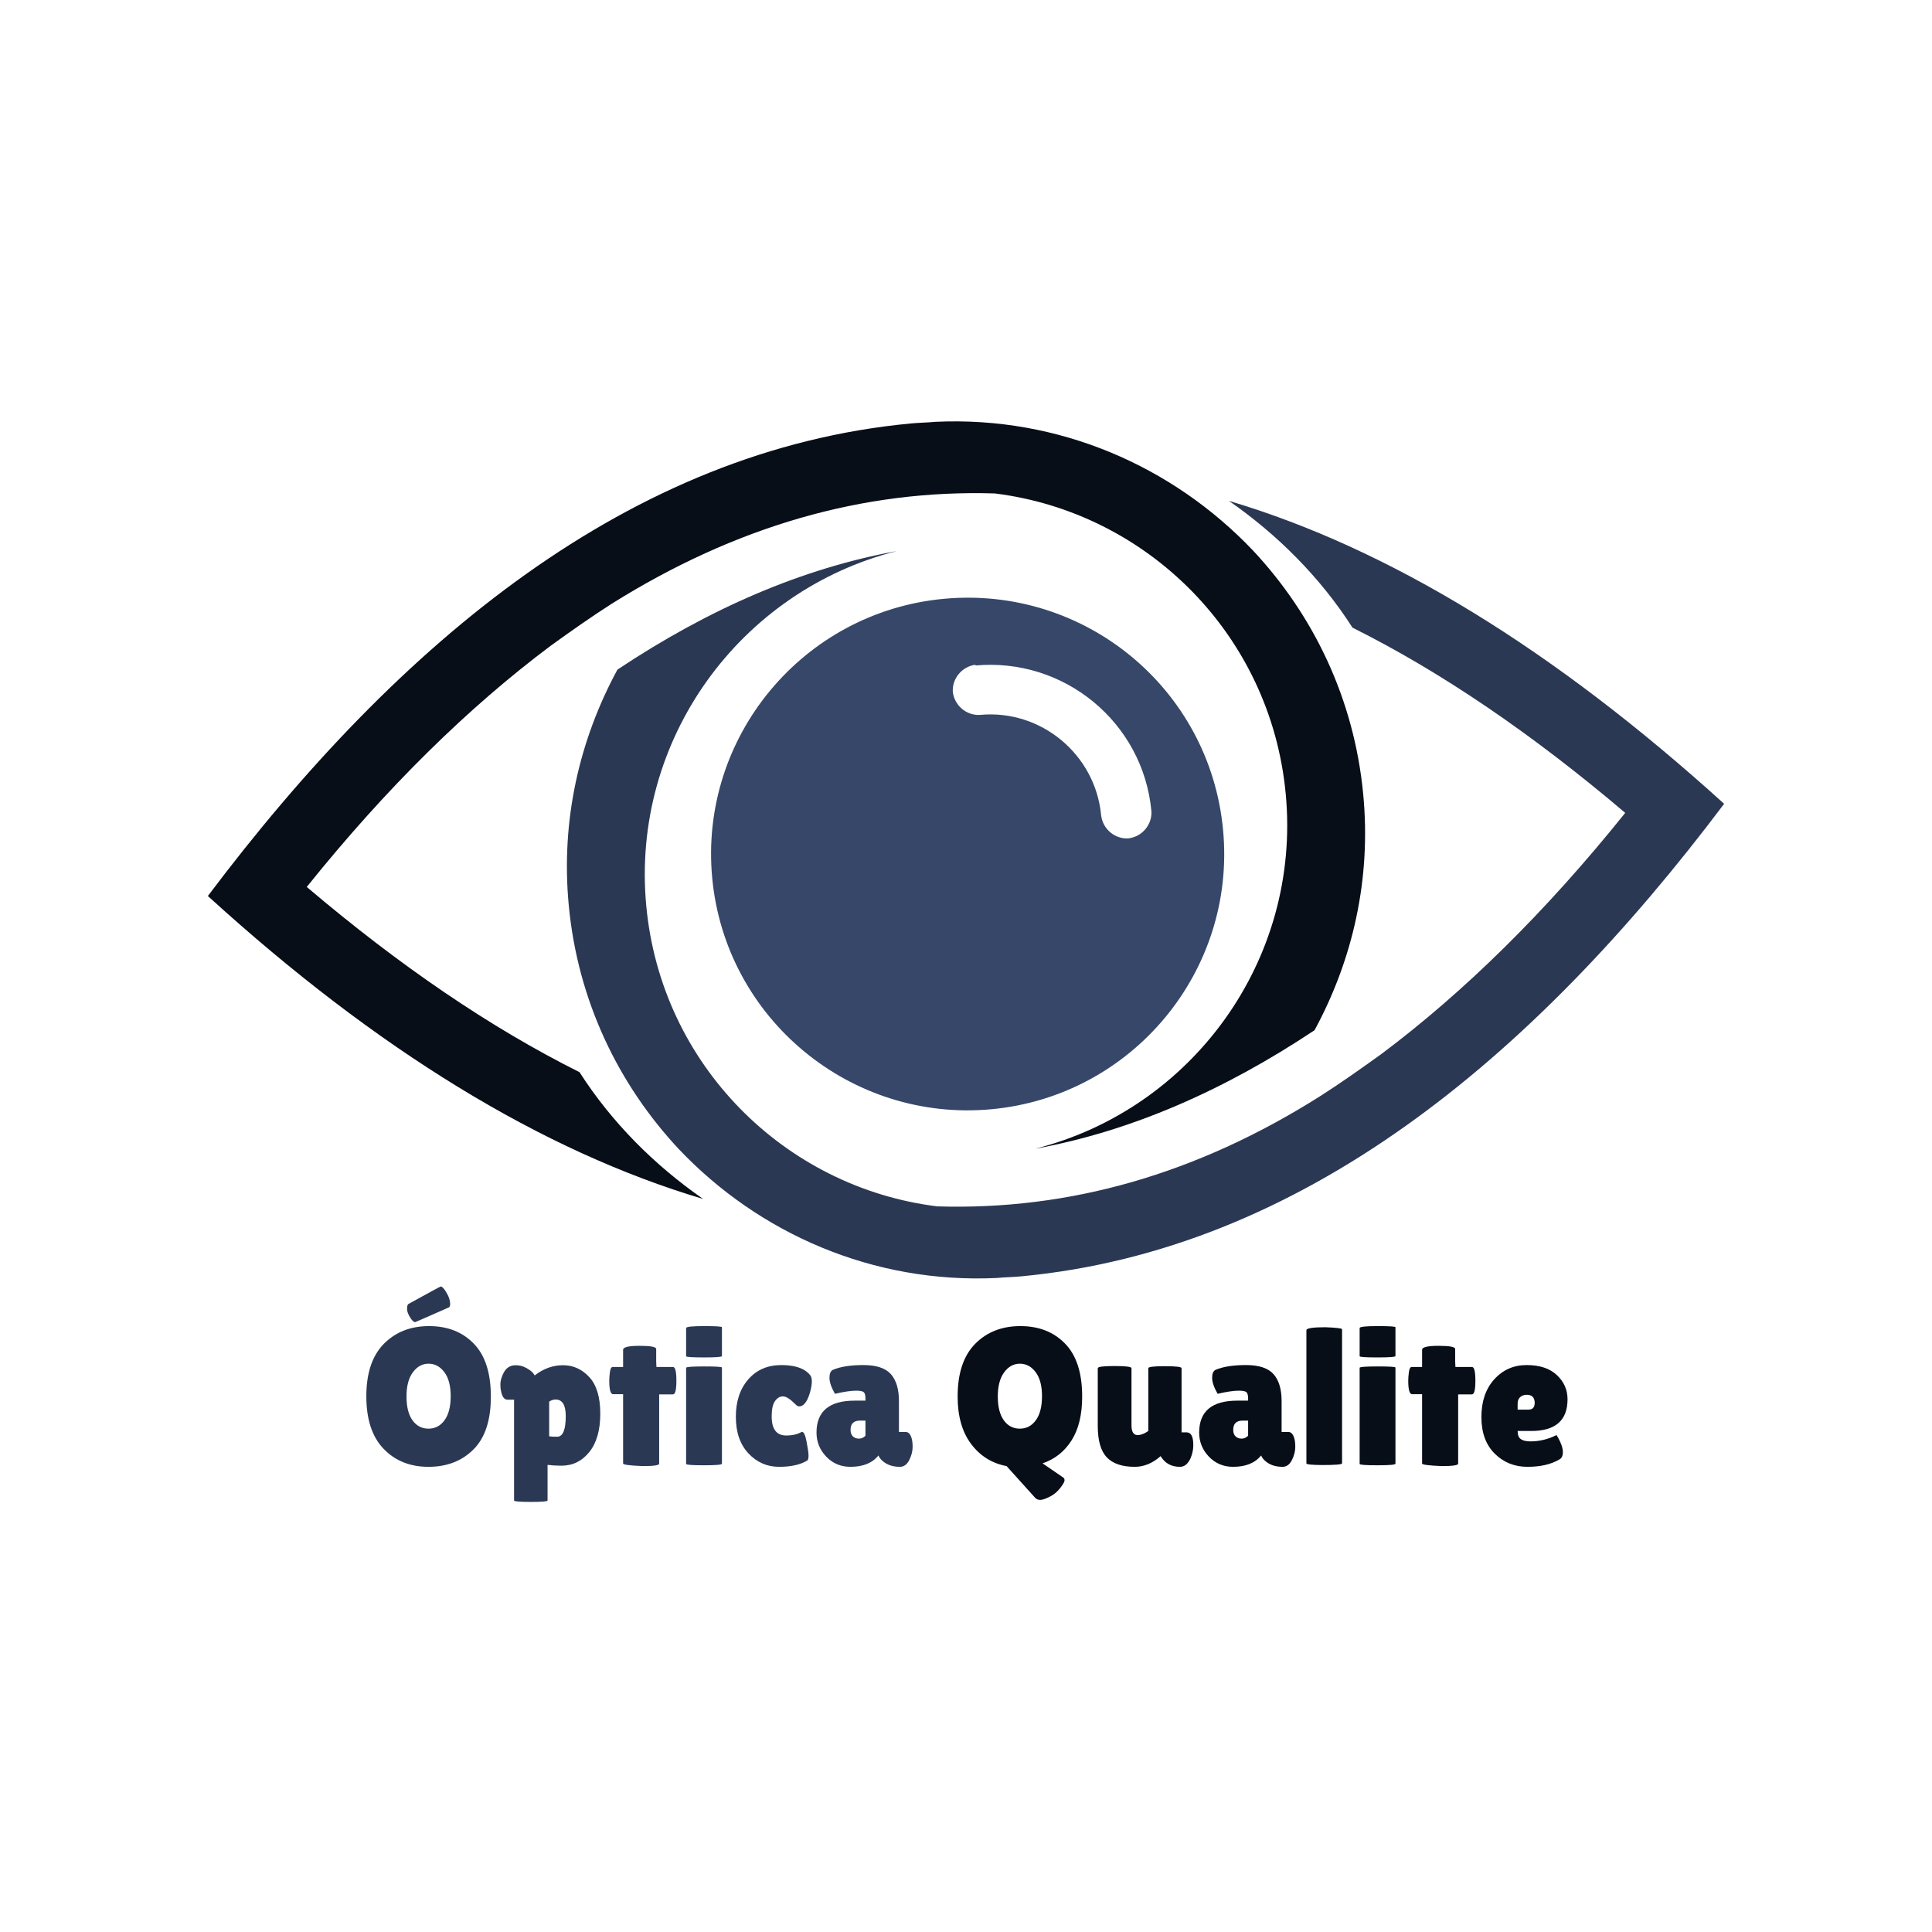 <svg xmlns="http://www.w3.org/2000/svg" xmlns:xlink="http://www.w3.org/1999/xlink" width="500" zoomAndPan="magnify" viewBox="0 0 375 375" height="500" preserveAspectRatio="xMidYMid meet" version="1.0"><defs><g/><clipPath id="5a07f55f45"><path d="M 110 97 L 335 97 L 335 248.215 L 110 248.215 Z M 110 97 " clip-rule="nonzero"/></clipPath><clipPath id="f86d3ef7ff"><path d="M 40 81.715 L 265 81.715 L 265 233 L 40 233 Z M 40 81.715 " clip-rule="nonzero"/></clipPath></defs><g fill="#2a3854" fill-opacity="1"><g transform="translate(69.963, 284.333)"><g><path d="M 10.609 -27.703 C 10.379 -27.703 10.086 -27.957 9.734 -28.469 C 9.273 -29.176 9.047 -29.77 9.047 -30.25 C 9.047 -30.727 9.117 -31.047 9.266 -31.203 C 13.398 -33.484 15.504 -34.625 15.578 -34.625 C 15.828 -34.625 16.145 -34.316 16.531 -33.703 C 17.113 -32.816 17.406 -31.984 17.406 -31.203 C 17.406 -30.922 17.344 -30.719 17.219 -30.594 C 12.852 -28.664 10.648 -27.703 10.609 -27.703 Z M 13.203 0.375 C 9.641 0.375 6.738 -0.785 4.5 -3.109 C 2.258 -5.441 1.141 -8.844 1.141 -13.312 C 1.141 -17.789 2.27 -21.18 4.531 -23.484 C 6.801 -25.785 9.727 -26.938 13.312 -26.938 C 16.906 -26.938 19.801 -25.801 22 -23.531 C 24.207 -21.27 25.312 -17.836 25.312 -13.234 C 25.312 -8.641 24.18 -5.223 21.922 -2.984 C 19.672 -0.742 16.766 0.375 13.203 0.375 Z M 13.219 -19.641 C 12.008 -19.641 10.992 -19.082 10.172 -17.969 C 9.348 -16.852 8.938 -15.289 8.938 -13.281 C 8.938 -11.27 9.328 -9.723 10.109 -8.641 C 10.891 -7.566 11.922 -7.031 13.203 -7.031 C 14.484 -7.031 15.52 -7.57 16.312 -8.656 C 17.113 -9.75 17.516 -11.305 17.516 -13.328 C 17.516 -15.359 17.102 -16.914 16.281 -18 C 15.457 -19.094 14.438 -19.641 13.219 -19.641 Z M 13.219 -19.641 "/></g></g></g><g fill="#2a3854" fill-opacity="1"><g transform="translate(96.405, 284.333)"><g><path d="M 9.875 6.922 C 9.875 7.098 8.789 7.188 6.625 7.188 C 4.457 7.188 3.375 7.098 3.375 6.922 L 3.375 -12.656 L 2.094 -12.656 C 1.477 -12.656 1.062 -13.211 0.844 -14.328 C 0.758 -14.68 0.719 -15.133 0.719 -15.688 C 0.719 -16.25 0.895 -16.91 1.25 -17.672 C 1.758 -18.785 2.57 -19.344 3.688 -19.344 C 4.414 -19.344 5.094 -19.172 5.719 -18.828 C 6.344 -18.484 6.773 -18.164 7.016 -17.875 C 7.254 -17.582 7.375 -17.41 7.375 -17.359 C 9.07 -18.68 10.906 -19.344 12.875 -19.344 C 14.852 -19.344 16.551 -18.578 17.969 -17.047 C 19.395 -15.516 20.109 -13.145 20.109 -9.938 C 20.109 -6.727 19.395 -4.242 17.969 -2.484 C 16.551 -0.723 14.754 0.156 12.578 0.156 C 11.586 0.156 10.688 0.102 9.875 0 Z M 11.438 -12.688 C 11.008 -12.688 10.594 -12.551 10.188 -12.281 L 10.188 -5.547 C 10.613 -5.492 10.957 -5.469 11.219 -5.469 C 11.488 -5.469 11.703 -5.469 11.859 -5.469 C 12.891 -5.57 13.406 -6.906 13.406 -9.469 C 13.406 -11.613 12.75 -12.688 11.438 -12.688 Z M 11.438 -12.688 "/></g></g></g><g fill="#2a3854" fill-opacity="1"><g transform="translate(117.491, 284.333)"><g><path d="M 10.453 -0.234 C 10.453 0.078 9.391 0.234 7.266 0.234 C 4.723 0.129 3.453 -0.035 3.453 -0.266 L 3.453 -13.719 L 1.516 -13.719 C 1.016 -13.719 0.766 -14.594 0.766 -16.344 C 0.766 -16.801 0.805 -17.359 0.891 -18.016 C 0.984 -18.672 1.164 -19 1.438 -19 L 3.453 -19 L 3.453 -22.344 C 3.453 -22.852 4.52 -23.109 6.656 -23.109 C 8.801 -23.109 9.875 -22.906 9.875 -22.5 L 9.875 -20.062 L 9.922 -19 L 13.141 -19 C 13.578 -19 13.797 -18.113 13.797 -16.344 C 13.797 -14.57 13.578 -13.688 13.141 -13.688 L 10.453 -13.688 Z M 10.453 -0.234 "/></g></g></g><g fill="#2a3854" fill-opacity="1"><g transform="translate(131.472, 284.333)"><g><path d="M 8.656 -0.234 C 8.656 -0.023 7.492 0.078 5.172 0.078 C 2.859 0.078 1.703 -0.008 1.703 -0.188 L 1.703 -18.844 C 1.703 -19.02 2.859 -19.109 5.172 -19.109 C 7.492 -19.109 8.656 -19.035 8.656 -18.891 Z M 8.656 -21.125 C 8.656 -20.945 7.492 -20.859 5.172 -20.859 C 2.859 -20.859 1.703 -20.938 1.703 -21.094 L 1.703 -26.562 C 1.703 -26.812 2.859 -26.938 5.172 -26.938 C 7.492 -26.938 8.656 -26.863 8.656 -26.719 Z M 8.656 -21.125 "/></g></g></g><g fill="#2a3854" fill-opacity="1"><g transform="translate(141.844, 284.333)"><g><path d="M 7.938 -9.422 C 7.938 -6.941 8.875 -5.703 10.75 -5.703 C 11.969 -5.703 12.984 -5.941 13.797 -6.422 C 14.172 -6.422 14.477 -5.77 14.719 -4.469 C 14.969 -3.164 15.094 -2.281 15.094 -1.812 C 15.094 -1.344 15.023 -1.031 14.891 -0.875 C 13.547 -0.039 11.707 0.375 9.375 0.375 C 7.051 0.375 5.07 -0.488 3.438 -2.219 C 1.801 -3.957 0.984 -6.328 0.984 -9.328 C 0.984 -12.328 1.785 -14.75 3.391 -16.594 C 5.004 -18.445 7.145 -19.375 9.812 -19.375 C 12.488 -19.375 14.348 -18.727 15.391 -17.438 C 15.617 -17.164 15.734 -16.754 15.734 -16.203 C 15.734 -15.66 15.629 -15 15.422 -14.219 C 14.973 -12.594 14.379 -11.656 13.641 -11.406 C 13.535 -11.375 13.391 -11.359 13.203 -11.359 C 13.016 -11.359 12.781 -11.508 12.5 -11.812 C 11.508 -12.801 10.719 -13.297 10.125 -13.297 C 9.531 -13.297 9.016 -12.988 8.578 -12.375 C 8.148 -11.77 7.938 -10.785 7.938 -9.422 Z M 7.938 -9.422 "/></g></g></g><g fill="#2a3854" fill-opacity="1"><g transform="translate(157.953, 284.333)"><g><path d="M 4.109 -13.797 C 3.398 -15.055 3.047 -16.086 3.047 -16.891 C 3.047 -17.691 3.258 -18.207 3.688 -18.438 C 5.133 -19.062 7.113 -19.375 9.625 -19.375 C 12.145 -19.375 13.926 -18.785 14.969 -17.609 C 16.008 -16.43 16.531 -14.691 16.531 -12.391 L 16.531 -6.391 L 17.828 -6.391 C 18.254 -6.391 18.586 -6.133 18.828 -5.625 C 19.066 -5.113 19.188 -4.414 19.188 -3.531 C 19.188 -2.645 18.961 -1.77 18.516 -0.906 C 18.078 -0.051 17.477 0.375 16.719 0.375 C 15.352 0.375 14.25 0.008 13.406 -0.719 C 13.031 -1.02 12.742 -1.391 12.547 -1.828 C 11.379 -0.359 9.566 0.375 7.109 0.375 C 5.254 0.375 3.691 -0.281 2.422 -1.594 C 1.16 -2.914 0.531 -4.473 0.531 -6.266 C 0.531 -10.398 3 -12.469 7.938 -12.469 L 10.031 -12.469 L 10.031 -12.844 C 10.031 -13.5 9.922 -13.922 9.703 -14.109 C 9.492 -14.305 8.992 -14.406 8.203 -14.406 C 7.242 -14.406 5.879 -14.203 4.109 -13.797 Z M 7.141 -6.797 C 7.141 -6.242 7.289 -5.82 7.594 -5.531 C 7.906 -5.238 8.297 -5.094 8.766 -5.094 C 9.234 -5.094 9.656 -5.281 10.031 -5.656 L 10.031 -8.594 L 8.969 -8.594 C 7.75 -8.594 7.141 -7.992 7.141 -6.797 Z M 7.141 -6.797 "/></g></g></g><g fill="#2a3854" fill-opacity="1"><g transform="translate(177.595, 284.333)"><g/></g></g><g fill="#080e18" fill-opacity="1"><g transform="translate(184.736, 284.333)"><g><path d="M 1.141 -13.266 C 1.141 -17.773 2.27 -21.18 4.531 -23.484 C 6.801 -25.785 9.727 -26.938 13.312 -26.938 C 16.906 -26.938 19.801 -25.801 22 -23.531 C 24.207 -21.27 25.312 -17.848 25.312 -13.266 C 25.312 -9.742 24.625 -6.906 23.25 -4.75 C 21.883 -2.594 20.008 -1.109 17.625 -0.297 L 21.656 2.469 C 21.812 2.57 21.891 2.754 21.891 3.016 C 21.891 3.285 21.602 3.785 21.031 4.516 C 20.457 5.254 19.77 5.816 18.969 6.203 C 18.176 6.598 17.578 6.797 17.172 6.797 C 16.766 6.797 16.438 6.66 16.188 6.391 L 10.641 0.234 C 7.805 -0.297 5.516 -1.723 3.766 -4.047 C 2.016 -6.367 1.141 -9.441 1.141 -13.266 Z M 13.219 -19.641 C 12.008 -19.641 10.992 -19.082 10.172 -17.969 C 9.348 -16.852 8.938 -15.289 8.938 -13.281 C 8.938 -11.27 9.328 -9.723 10.109 -8.641 C 10.891 -7.566 11.922 -7.031 13.203 -7.031 C 14.484 -7.031 15.52 -7.57 16.312 -8.656 C 17.113 -9.75 17.516 -11.305 17.516 -13.328 C 17.516 -15.359 17.102 -16.914 16.281 -18 C 15.457 -19.094 14.438 -19.641 13.219 -19.641 Z M 13.219 -19.641 "/></g></g></g><g fill="#080e18" fill-opacity="1"><g transform="translate(211.559, 284.333)"><g><path d="M 1.516 -18.766 C 1.516 -19.047 2.602 -19.188 4.781 -19.188 C 6.969 -19.188 8.062 -19.047 8.062 -18.766 L 8.062 -7.672 C 8.062 -6.41 8.461 -5.781 9.266 -5.781 C 9.879 -5.781 10.566 -6.047 11.328 -6.578 L 11.328 -18.766 C 11.328 -19.023 12.398 -19.156 14.547 -19.156 C 16.703 -19.156 17.781 -19.023 17.781 -18.766 L 17.781 -6.312 L 18.766 -6.312 C 19.629 -6.312 20.062 -5.488 20.062 -3.844 C 20.062 -3 19.883 -2.148 19.531 -1.297 C 19.02 -0.18 18.336 0.375 17.484 0.375 C 15.785 0.375 14.531 -0.316 13.719 -1.703 L 13.688 -1.672 C 12.133 -0.305 10.473 0.375 8.703 0.375 C 6.242 0.375 4.43 -0.238 3.266 -1.469 C 2.098 -2.695 1.516 -4.727 1.516 -7.562 Z M 1.516 -18.766 "/></g></g></g><g fill="#080e18" fill-opacity="1"><g transform="translate(232.227, 284.333)"><g><path d="M 4.109 -13.797 C 3.398 -15.055 3.047 -16.086 3.047 -16.891 C 3.047 -17.691 3.258 -18.207 3.688 -18.438 C 5.133 -19.062 7.113 -19.375 9.625 -19.375 C 12.145 -19.375 13.926 -18.785 14.969 -17.609 C 16.008 -16.43 16.531 -14.691 16.531 -12.391 L 16.531 -6.391 L 17.828 -6.391 C 18.254 -6.391 18.586 -6.133 18.828 -5.625 C 19.066 -5.113 19.188 -4.414 19.188 -3.531 C 19.188 -2.645 18.961 -1.77 18.516 -0.906 C 18.078 -0.051 17.477 0.375 16.719 0.375 C 15.352 0.375 14.25 0.008 13.406 -0.719 C 13.031 -1.02 12.742 -1.391 12.547 -1.828 C 11.379 -0.359 9.566 0.375 7.109 0.375 C 5.254 0.375 3.691 -0.281 2.422 -1.594 C 1.16 -2.914 0.531 -4.473 0.531 -6.266 C 0.531 -10.398 3 -12.469 7.938 -12.469 L 10.031 -12.469 L 10.031 -12.844 C 10.031 -13.5 9.922 -13.922 9.703 -14.109 C 9.492 -14.305 8.992 -14.406 8.203 -14.406 C 7.242 -14.406 5.879 -14.203 4.109 -13.797 Z M 7.141 -6.797 C 7.141 -6.242 7.289 -5.82 7.594 -5.531 C 7.906 -5.238 8.297 -5.094 8.766 -5.094 C 9.234 -5.094 9.656 -5.281 10.031 -5.656 L 10.031 -8.594 L 8.969 -8.594 C 7.75 -8.594 7.141 -7.992 7.141 -6.797 Z M 7.141 -6.797 "/></g></g></g><g fill="#080e18" fill-opacity="1"><g transform="translate(251.869, 284.333)"><g><path d="M 8.625 -0.297 C 8.625 -0.078 7.332 0.031 4.75 0.031 C 2.719 0.008 1.703 -0.086 1.703 -0.266 L 1.703 -26.141 C 1.703 -26.523 2.93 -26.719 5.391 -26.719 C 7.547 -26.633 8.625 -26.504 8.625 -26.328 Z M 8.625 -0.297 "/></g></g></g><g fill="#080e18" fill-opacity="1"><g transform="translate(262.202, 284.333)"><g><path d="M 8.656 -0.234 C 8.656 -0.023 7.492 0.078 5.172 0.078 C 2.859 0.078 1.703 -0.008 1.703 -0.188 L 1.703 -18.844 C 1.703 -19.02 2.859 -19.109 5.172 -19.109 C 7.492 -19.109 8.656 -19.035 8.656 -18.891 Z M 8.656 -21.125 C 8.656 -20.945 7.492 -20.859 5.172 -20.859 C 2.859 -20.859 1.703 -20.938 1.703 -21.094 L 1.703 -26.562 C 1.703 -26.812 2.859 -26.938 5.172 -26.938 C 7.492 -26.938 8.656 -26.863 8.656 -26.719 Z M 8.656 -21.125 "/></g></g></g><g fill="#080e18" fill-opacity="1"><g transform="translate(272.574, 284.333)"><g><path d="M 10.453 -0.234 C 10.453 0.078 9.391 0.234 7.266 0.234 C 4.723 0.129 3.453 -0.035 3.453 -0.266 L 3.453 -13.719 L 1.516 -13.719 C 1.016 -13.719 0.766 -14.594 0.766 -16.344 C 0.766 -16.801 0.805 -17.359 0.891 -18.016 C 0.984 -18.672 1.164 -19 1.438 -19 L 3.453 -19 L 3.453 -22.344 C 3.453 -22.852 4.52 -23.109 6.656 -23.109 C 8.801 -23.109 9.875 -22.906 9.875 -22.5 L 9.875 -20.062 L 9.922 -19 L 13.141 -19 C 13.578 -19 13.797 -18.113 13.797 -16.344 C 13.797 -14.57 13.578 -13.688 13.141 -13.688 L 10.453 -13.688 Z M 10.453 -0.234 "/></g></g></g><g fill="#080e18" fill-opacity="1"><g transform="translate(286.555, 284.333)"><g><path d="M 16.078 -1.031 C 14.484 -0.094 12.43 0.375 9.922 0.375 C 7.41 0.375 5.289 -0.477 3.562 -2.188 C 1.844 -3.895 0.984 -6.258 0.984 -9.281 C 0.984 -12.312 1.812 -14.75 3.469 -16.594 C 5.133 -18.445 7.234 -19.375 9.766 -19.375 C 12.297 -19.375 14.25 -18.727 15.625 -17.438 C 17.008 -16.145 17.703 -14.578 17.703 -12.734 C 17.703 -8.629 15.348 -6.578 10.641 -6.578 L 8.016 -6.578 C 8.016 -5.816 8.223 -5.289 8.641 -5 C 9.055 -4.707 9.672 -4.562 10.484 -4.562 C 12.254 -4.562 13.941 -4.969 15.547 -5.781 C 15.566 -5.801 15.68 -5.625 15.891 -5.25 C 16.492 -4.156 16.797 -3.234 16.797 -2.484 C 16.797 -1.742 16.555 -1.258 16.078 -1.031 Z M 11.328 -12.016 C 11.328 -13.078 10.805 -13.609 9.766 -13.609 C 9.285 -13.609 8.875 -13.461 8.531 -13.172 C 8.188 -12.879 8.016 -12.453 8.016 -11.891 L 8.016 -10.719 L 10.062 -10.719 C 10.906 -10.719 11.328 -11.148 11.328 -12.016 Z M 11.328 -12.016 "/></g></g></g><g clip-path="url(#5a07f55f45)"><path fill="#2a3854" d="M 198.215 247.738 C 252.598 242.625 297.383 205.555 334.652 156.02 C 301.703 126.137 269.711 106.484 238.523 97.215 C 247.961 103.766 256.277 112.078 262.516 121.824 C 279.789 130.453 297.383 142.438 315.457 157.777 C 299.941 177.109 284.109 192.609 268.113 204.594 C 264.113 207.469 260.277 210.188 256.277 212.742 C 232.285 227.922 207.492 234.953 181.902 234.156 C 152.312 230.48 128.32 206.672 125.441 175.832 C 122.402 143.555 143.676 114.633 174.066 106.965 C 155.672 110.32 137.598 118.148 119.844 129.973 C 112.484 143.555 108.805 159.215 110.406 175.832 C 112.164 194.207 120.004 210.508 131.84 223.129 C 147.352 239.43 169.426 249.176 193.418 248.059 C 195.016 247.898 196.617 247.898 198.215 247.738 Z M 198.215 247.738 " fill-opacity="1" fill-rule="evenodd"/></g><g clip-path="url(#f86d3ef7ff)"><path fill="#080e18" d="M 176.785 82.195 C 122.402 87.309 77.617 124.379 40.348 173.914 C 73.137 203.797 105.289 223.449 136.477 232.719 C 127.039 226.164 118.723 217.855 112.484 208.109 C 95.211 199.48 77.617 187.496 59.543 172.156 C 75.059 152.824 90.891 137.324 106.887 125.34 C 110.887 122.461 114.723 119.746 118.723 117.191 C 142.715 102.168 167.508 94.98 193.098 95.777 C 222.688 99.453 246.68 123.262 249.559 154.102 C 252.598 186.379 231.324 215.301 200.934 222.969 C 219.328 219.613 237.402 211.785 255.156 199.961 C 262.516 186.379 266.195 170.719 264.594 154.102 C 262.836 135.727 254.996 119.426 243.16 106.805 C 227.648 90.504 205.574 80.758 181.582 81.875 C 179.984 82.035 178.383 82.035 176.785 82.195 Z M 176.785 82.195 " fill-opacity="1" fill-rule="evenodd"/></g><path fill="#364769" d="M 138.238 170.398 C 135.676 143.074 155.832 118.789 183.18 116.23 C 210.531 113.676 234.844 133.648 237.402 161.133 C 239.961 188.457 219.809 212.742 192.457 215.301 C 165.109 217.855 140.797 197.723 138.238 170.398 Z M 189.418 129.016 C 186.699 129.332 184.781 131.73 184.941 134.289 C 185.262 137.004 187.66 138.922 190.219 138.762 C 202.055 137.645 212.613 146.43 213.73 158.254 C 214.051 160.973 216.449 162.891 219.008 162.73 C 221.73 162.41 223.648 160.012 223.488 157.457 C 221.887 140.199 206.535 127.574 189.258 129.176 Z M 189.418 129.016 " fill-opacity="1" fill-rule="evenodd"/></svg>